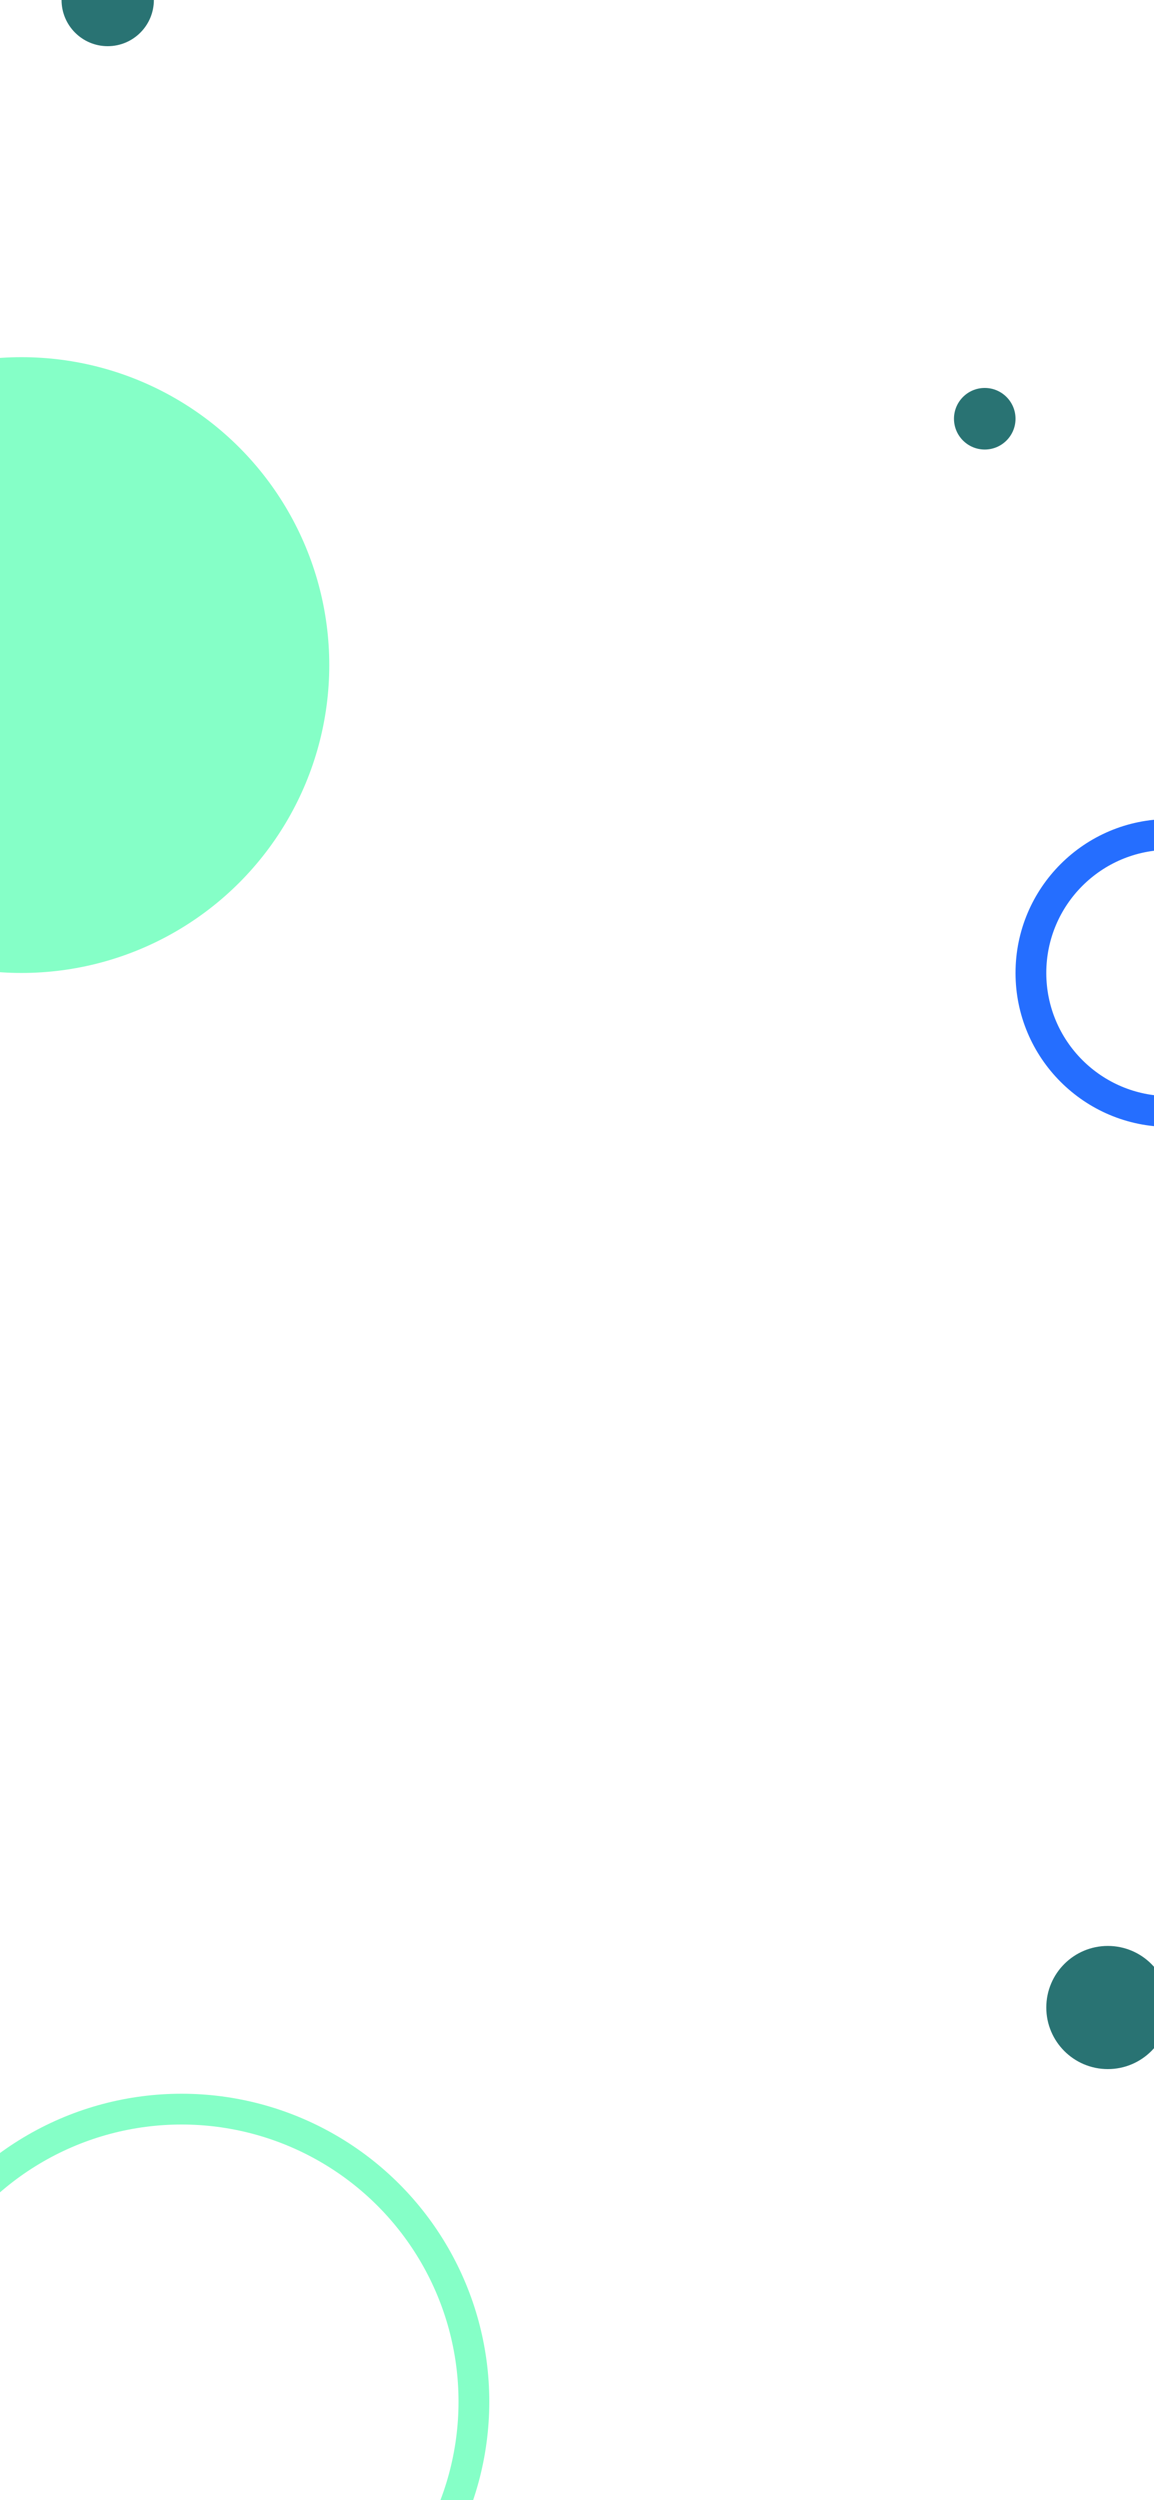 <svg width="375" height="812" viewBox="0 0 375 812" fill="none" xmlns="http://www.w3.org/2000/svg">
<rect x="0" y="0" width="375" height="812" fill="#333333" stroke="none"/>
<g clip-path="url(#clip0)">
<rect width="375" height="812" fill="white"/>
<circle cx="7" cy="216" r="100" fill="#85FFC7"/>
<circle cx="380" cy="316" r="50" fill="#256EFF"/>
<circle cx="380" cy="316" r="40" fill="white"/>
<circle cx="59" cy="780" r="100" fill="#85FFC7"/>
<circle cx="59" cy="780" r="90" fill="white"/>
<circle r="20" transform="matrix(-1 0 0 1 360 652)" fill="#297373"/>
<circle r="10" transform="matrix(-1 0 0 1 320 136)" fill="#297373"/>
<circle r="15" transform="matrix(-1 0 0 1 35 0)" fill="#297373"/>
</g>
<defs>
<clipPath id="clip0">
<rect width="375" height="812" fill="white"/>
</clipPath>
</defs>
</svg>
